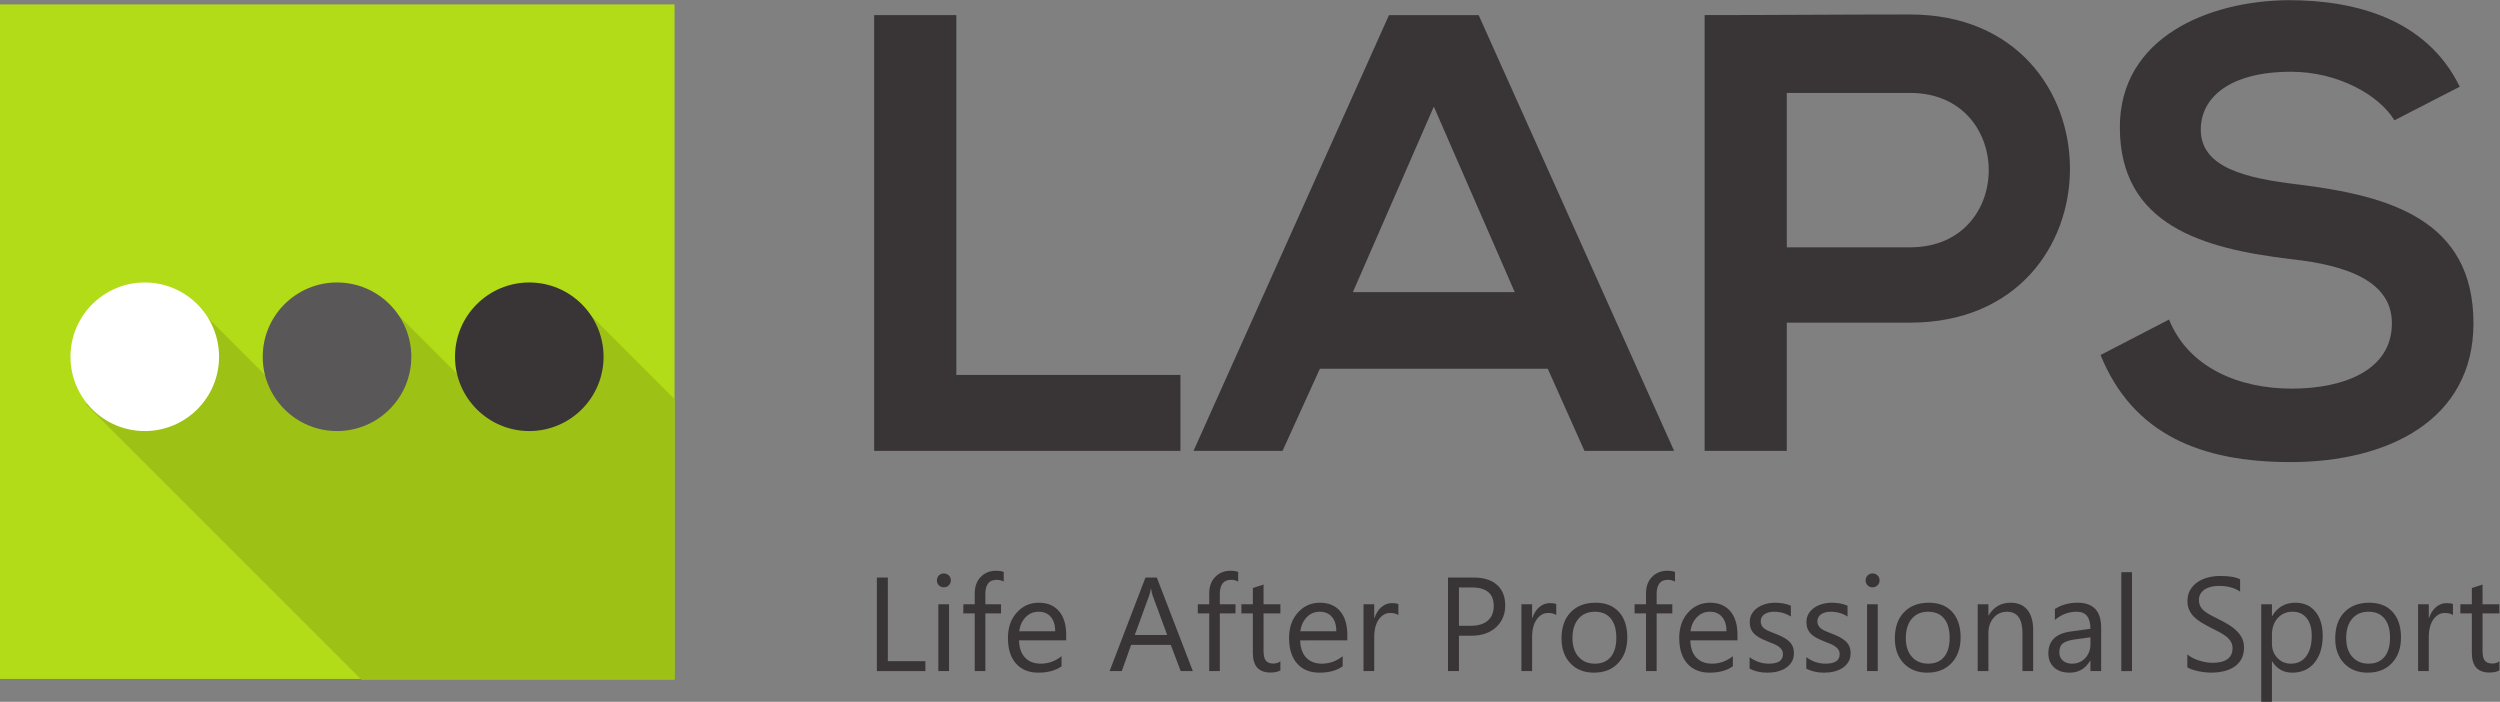 <?xml version="1.0" encoding="UTF-8" standalone="no"?>
<svg
   xmlns:dc="http://purl.org/dc/elements/1.1/"
   xmlns:cc="http://creativecommons.org/ns#"
   xmlns:rdf="http://www.w3.org/1999/02/22-rdf-syntax-ns#"
   xmlns:svg="http://www.w3.org/2000/svg"
   xmlns="http://www.w3.org/2000/svg"
   xmlns:sodipodi="http://sodipodi.sourceforge.net/DTD/sodipodi-0.dtd"
   xmlns:inkscape="http://www.inkscape.org/namespaces/inkscape"
   version="1.1"
   id="svg2"
   xml:space="preserve"
   width="1032.307"
   height="289.8"
   viewBox="0 0 1032.307 289.8"
   sodipodi:docname="laps logo landscape.eps"><rect x="0" y="0" width="1032.307" height="289.8" fill="#808080" stroke="none"/><defs
     id="defs6" /><sodipodi:namedview
     pagecolor="#ffffff"
     bordercolor="#666666"
     borderopacity="1"
     objecttolerance="10"
     gridtolerance="10"
     guidetolerance="10"
     inkscape:pageopacity="0"
     inkscape:pageshadow="2"
     inkscape:window-width="640"
     inkscape:window-height="480"
     id="namedview4" /><g
     id="g10"
     inkscape:groupmode="layer"
     inkscape:label="ink_ext_XXXXXX"
     transform="matrix(1.333,0,0,-1.333,0,289.8)"><g
       id="g12"
       transform="scale(0.1)"><path
         d="M 2089.58,70.879 H 0 V 2160.43 H 2089.58 V 70.879"
         style="fill:#b2db18;fill-opacity:1;fill-rule:nonzero;stroke:none"
         id="path14" /><path
         d="M 2089.58,68.129 H 1120.11 L 267.102,921.051 633.473,1199.91 902.715,930.641 1231.69,1199.91 1505.97,925.711 1827.08,1199.91 2089.58,937.43 V 68.129"
         style="fill:#9dc215;fill-opacity:1;fill-rule:nonzero;stroke:none"
         id="path16" /><path
         d="m 678.59,1068.86 c 0,-127.04 -103.102,-230.098 -230.172,-230.098 -127.086,0 -230.102,103.058 -230.102,230.098 0,127.07 103.016,230.16 230.102,230.16 127.07,0 230.172,-103.09 230.172,-230.16"
         style="fill:#ffffff;fill-opacity:1;fill-rule:nonzero;stroke:none"
         id="path18" /><path
         d="m 1274.16,1068.86 c 0,-127.04 -103.06,-230.098 -230.17,-230.098 -127.088,0 -230.135,103.058 -230.135,230.098 0,127.07 103.047,230.16 230.135,230.16 127.11,0 230.17,-103.09 230.17,-230.16"
         style="fill:#5a5758;fill-opacity:1;fill-rule:nonzero;stroke:none"
         id="path20" /><path
         d="m 1869.7,1068.86 c 0,-127.04 -103.02,-230.098 -230.11,-230.098 -127.05,0 -230.13,103.058 -230.13,230.098 0,127.07 103.08,230.16 230.13,230.16 127.09,0 230.11,-103.09 230.11,-230.16"
         style="fill:#393536;fill-opacity:1;fill-rule:nonzero;stroke:none"
         id="path22" /><path
         d="M 2962.42,2127.26 V 1012.6 h 694.26 V 777.332 H 2707.86 V 2127.26 h 254.56"
         style="fill:#393536;fill-opacity:1;fill-rule:nonzero;stroke:none"
         id="path24" /><path
         d="m 4441.54,1843.77 -250.71,-574.68 h 501.41 z m 352.91,-811.88 H 4088.63 L 3972.92,777.332 h -275.79 l 605.55,1349.928 h 277.7 L 5185.93,777.332 h -277.69 l -113.79,254.558"
         style="fill:#393536;fill-opacity:1;fill-rule:nonzero;stroke:none"
         id="path26" /><path
         d="m 5534.94,1407.94 h 381.85 c 325.91,0 323.99,478.27 0,478.27 h -381.85 z m 381.85,-233.35 H 5534.94 V 777.332 H 5280.39 V 2127.26 c 212.11,0 424.26,1.94 636.4,1.94 659.53,0 661.46,-954.61 0,-954.61"
         style="fill:#393536;fill-opacity:1;fill-rule:nonzero;stroke:none"
         id="path28" /><path
         d="m 7417.12,1801.35 c -46.29,77.14 -173.56,150.42 -320.13,150.42 -189,0 -279.65,-79.06 -279.65,-179.34 0,-117.64 138.87,-150.43 300.84,-169.71 281.58,-34.72 543.86,-108 543.86,-430.04 0,-300.84 -266.14,-430.071 -566.98,-430.071 -275.79,0 -487.91,84.871 -588.19,331.711 l 212.12,109.91 c 59.79,-148.49 216,-214.039 379.93,-214.039 160.05,0 310.47,55.919 310.47,202.489 0,127.26 -133.06,179.34 -312.4,198.62 -275.79,32.79 -530.34,106.07 -530.34,408.84 0,277.71 273.83,391.48 522.61,393.41 210.22,0 428.14,-59.78 530.34,-268.06 l -202.48,-104.14"
         style="fill:#393536;fill-opacity:1;fill-rule:nonzero;stroke:none"
         id="path30" /><path
         d="M 2866.65,95.191 H 2716.28 V 385 h 33.96 V 125.898 h 116.41 V 95.191"
         style="fill:#393536;fill-opacity:1;fill-rule:nonzero;stroke:none"
         id="path32" /><path
         d="m 2939.8,95.191 h -33.14 V 302.148 h 33.14 z m -16.16,259.508 c -5.94,0 -10.98,2.02 -15.16,6.051 -4.17,4.039 -6.26,9.16 -6.26,15.371 0,6.188 2.09,11.359 6.26,15.457 4.18,4.113 9.22,6.172 15.16,6.172 6.06,0 11.22,-2.059 15.46,-6.172 4.24,-4.098 6.36,-9.269 6.36,-15.457 0,-5.941 -2.12,-10.98 -6.36,-15.16 -4.24,-4.172 -9.4,-6.262 -15.46,-6.262"
         style="fill:#393536;fill-opacity:1;fill-rule:nonzero;stroke:none"
         id="path34" /><path
         d="m 3109.17,372.48 c -6.47,3.641 -13.81,5.45 -22.04,5.45 -23.16,0 -34.76,-14.629 -34.76,-43.852 v -31.93 h 48.52 v -28.296 h -48.52 V 95.191 h -32.93 V 273.852 h -35.37 v 28.296 h 35.37 v 33.532 c 0,21.699 6.26,38.859 18.79,51.449 12.53,12.59 28.16,18.902 46.89,18.902 10.1,0 18.12,-1.222 24.05,-3.652 V 372.48"
         style="fill:#393536;fill-opacity:1;fill-rule:nonzero;stroke:none"
         id="path36" /><path
         d="m 3268.82,218.48 c -0.14,19.129 -4.75,34.008 -13.84,44.649 -9.1,10.652 -21.74,15.973 -37.9,15.973 -15.62,0 -28.9,-5.602 -39.81,-16.77 -10.92,-11.191 -17.66,-25.801 -20.21,-43.852 z m 33.95,-28.101 h -146.11 c 0.53,-23.027 6.73,-40.828 18.59,-53.348 11.84,-12.531 28.15,-18.812 48.9,-18.812 23.32,0 44.74,7.679 64.27,23.051 v -31.122 c -18.19,-13.218 -42.24,-19.796 -72.15,-19.796 -29.23,0 -52.2,9.379 -68.91,28.187 -16.71,18.781 -25.06,45.231 -25.06,79.32 0,32.2 9.13,58.442 27.38,78.719 18.25,20.274 40.93,30.41 68,30.41 27.09,0 48.04,-8.758 62.86,-26.258 14.82,-17.531 22.23,-41.839 22.23,-72.968 v -17.383"
         style="fill:#393536;fill-opacity:1;fill-rule:nonzero;stroke:none"
         id="path38" /><path
         d="m 3615.63,206.961 -45.48,123.469 c -1.48,4.039 -2.96,10.511 -4.45,19.402 h -0.8 c -1.36,-8.203 -2.9,-14.672 -4.65,-19.402 l -45.06,-123.469 z m 79.42,-111.77 h -37.59 l -30.72,81.239 h -122.87 l -28.9,-81.239 h -37.79 L 3548.33,385 h 35.16 L 3695.05,95.191"
         style="fill:#393536;fill-opacity:1;fill-rule:nonzero;stroke:none"
         id="path40" /><path
         d="m 3835.51,372.48 c -6.47,3.641 -13.81,5.45 -22.03,5.45 -23.17,0 -34.76,-14.629 -34.76,-43.852 v -31.93 h 48.51 v -28.296 h -48.51 V 95.191 h -32.94 V 273.852 h -35.37 v 28.296 h 35.37 v 33.532 c 0,21.699 6.26,38.859 18.8,51.449 12.52,12.59 28.15,18.902 46.88,18.902 10.1,0 18.12,-1.222 24.05,-3.652 V 372.48"
         style="fill:#393536;fill-opacity:1;fill-rule:nonzero;stroke:none"
         id="path42" /><path
         d="m 3966.26,97.211 c -7.8,-4.312 -18.11,-6.473 -30.9,-6.473 -36.26,0 -54.38,20.211 -54.38,60.653 v 122.461 h -35.56 v 28.296 h 35.56 v 50.512 l 33.15,10.711 v -61.223 h 52.13 v -28.296 h -52.13 V 157.238 c 0,-13.879 2.36,-23.789 7.07,-29.707 4.72,-5.941 12.54,-8.902 23.44,-8.902 8.36,0 15.57,2.301 21.62,6.883 V 97.211"
         style="fill:#393536;fill-opacity:1;fill-rule:nonzero;stroke:none"
         id="path44" /><path
         d="m 4139.66,218.48 c -0.13,19.129 -4.74,34.008 -13.84,44.649 -9.1,10.652 -21.73,15.973 -37.9,15.973 -15.62,0 -28.9,-5.602 -39.8,-16.77 -10.92,-11.191 -17.66,-25.801 -20.22,-43.852 z m 33.95,-28.101 H 4027.5 c 0.53,-23.027 6.72,-40.828 18.58,-53.348 11.86,-12.531 28.17,-18.812 48.92,-18.812 23.32,0 44.73,7.679 64.27,23.051 v -31.122 c -18.18,-13.218 -42.24,-19.796 -72.16,-19.796 -29.23,0 -52.19,9.379 -68.92,28.187 -16.7,18.781 -25.05,45.231 -25.05,79.32 0,32.2 9.13,58.442 27.39,78.719 18.25,20.274 40.92,30.41 68.01,30.41 27.06,0 48.03,-8.758 62.84,-26.258 14.83,-17.531 22.23,-41.839 22.23,-72.968 v -17.383"
         style="fill:#393536;fill-opacity:1;fill-rule:nonzero;stroke:none"
         id="path46" /><path
         d="m 4331.67,268.59 c -5.81,4.449 -14.16,6.68 -25.07,6.68 -14.15,0 -25.96,-6.68 -35.46,-20.032 -9.49,-13.316 -14.24,-31.508 -14.24,-54.558 V 95.191 h -33.15 V 302.148 h 33.15 v -42.66 h 0.8 c 4.7,14.563 11.92,25.922 21.63,34.063 9.7,8.14 20.53,12.23 32.52,12.23 8.62,0 15.23,-0.949 19.82,-2.832 V 268.59"
         style="fill:#393536;fill-opacity:1;fill-rule:nonzero;stroke:none"
         id="path48" /><path
         d="M 4519.43,354.289 V 235.449 H 4555 c 23.45,0 41.31,5.352 53.66,16.051 12.31,10.719 18.48,25.852 18.48,45.398 0,38.262 -22.63,57.391 -67.89,57.391 z m 0,-149.551 V 95.191 h -33.97 V 385 h 79.64 c 30.99,0 55,-7.551 72.04,-22.641 17.04,-15.089 25.58,-36.379 25.58,-63.859 0,-27.469 -9.47,-49.969 -28.4,-67.5 -18.92,-17.52 -44.49,-26.262 -76.7,-26.262 h -38.19"
         style="fill:#393536;fill-opacity:1;fill-rule:nonzero;stroke:none"
         id="path50" /><path
         d="m 4820.76,268.59 c -5.81,4.449 -14.16,6.68 -25.08,6.68 -14.15,0 -25.96,-6.68 -35.46,-20.032 -9.49,-13.316 -14.24,-31.508 -14.24,-54.558 V 95.191 h -33.14 V 302.148 h 33.14 v -42.66 h 0.8 c 4.7,14.563 11.93,25.922 21.63,34.063 9.7,8.14 20.53,12.23 32.52,12.23 8.64,0 15.24,-0.949 19.83,-2.832 V 268.59"
         style="fill:#393536;fill-opacity:1;fill-rule:nonzero;stroke:none"
         id="path52" /><path
         d="m 4940.21,279.102 c -21.31,0 -38.14,-7.25 -50.53,-21.723 -12.41,-14.5 -18.6,-34.457 -18.6,-59.938 0,-24.519 6.26,-43.851 18.81,-57.98 12.52,-14.152 29.28,-21.242 50.32,-21.242 21.43,0 37.89,6.953 49.4,20.832 11.52,13.871 17.28,33.621 17.28,59.219 0,25.871 -5.76,45.8 -17.28,59.82 -11.51,14.012 -27.97,21.012 -49.4,21.012 z m -2.43,-188.75 c -30.6,0 -55,9.66 -73.26,28.988 -18.26,19.34 -27.39,44.961 -27.39,76.91 0,34.75 9.5,61.91 28.49,81.43 18.99,19.539 44.68,29.308 76.99,29.308 30.86,0 54.94,-9.488 72.26,-28.488 17.31,-19.012 25.98,-45.352 25.98,-79.02 0,-33.019 -9.33,-59.449 -28,-79.332 -18.65,-19.867 -43.69,-29.796 -75.07,-29.796"
         style="fill:#393536;fill-opacity:1;fill-rule:nonzero;stroke:none"
         id="path54" /><path
         d="m 5188.57,372.48 c -6.47,3.641 -13.81,5.45 -22.02,5.45 -23.19,0 -34.77,-14.629 -34.77,-43.852 v -31.93 h 48.51 v -28.296 h -48.51 V 95.191 h -32.94 V 273.852 h -35.37 v 28.296 h 35.37 v 33.532 c 0,21.699 6.26,38.859 18.78,51.449 12.55,12.59 28.18,18.902 46.92,18.902 10.08,0 18.11,-1.222 24.03,-3.652 V 372.48"
         style="fill:#393536;fill-opacity:1;fill-rule:nonzero;stroke:none"
         id="path56" /><path
         d="m 5348.24,218.48 c -0.14,19.129 -4.76,34.008 -13.86,44.649 -9.08,10.652 -21.72,15.973 -37.89,15.973 -15.63,0 -28.9,-5.602 -39.8,-16.77 -10.91,-11.191 -17.66,-25.801 -20.23,-43.852 z m 33.94,-28.101 h -146.11 c 0.53,-23.027 6.72,-40.828 18.58,-53.348 11.86,-12.531 28.17,-18.812 48.93,-18.812 23.3,0 44.73,7.679 64.27,23.051 v -31.122 c -18.2,-13.218 -42.26,-19.796 -72.16,-19.796 -29.25,0 -52.21,9.379 -68.93,28.187 -16.7,18.781 -25.05,45.231 -25.05,79.32 0,32.2 9.13,58.442 27.39,78.719 18.26,20.274 40.91,30.41 68,30.41 27.07,0 48.04,-8.758 62.86,-26.258 14.81,-17.531 22.22,-41.839 22.22,-72.968 v -17.383"
         style="fill:#393536;fill-opacity:1;fill-rule:nonzero;stroke:none"
         id="path58" /><path
         d="m 5419.77,102.672 v 35.566 c 18.06,-13.347 37.94,-20.019 59.64,-20.019 29.08,0 43.65,9.703 43.65,29.101 0,5.532 -1.26,10.211 -3.74,14.071 -2.5,3.828 -5.87,7.218 -10.12,10.199 -4.23,2.961 -9.21,5.621 -14.95,7.992 -5.71,2.328 -11.88,4.809 -18.48,7.359 -9.15,3.649 -17.21,7.309 -24.16,11.008 -6.93,3.723 -12.73,7.891 -17.39,12.539 -4.63,4.641 -8.14,9.934 -10.5,15.852 -2.37,5.949 -3.53,12.871 -3.53,20.832 0,9.707 2.22,18.277 6.67,25.758 4.45,7.48 10.37,13.761 17.77,18.808 7.42,5.043 15.88,8.852 25.37,11.422 9.51,2.539 19.29,3.828 29.41,3.828 17.92,0 33.94,-3.097 48.1,-9.289 v -33.551 c -15.23,9.973 -32.73,14.954 -52.55,14.954 -6.2,0 -11.79,-0.711 -16.76,-2.114 -5,-1.418 -9.27,-3.418 -12.85,-5.957 -3.56,-2.57 -6.33,-5.652 -8.28,-9.199 -1.95,-3.582 -2.93,-7.531 -2.93,-11.844 0,-5.386 0.98,-9.879 2.93,-13.527 1.95,-3.652 4.82,-6.879 8.58,-9.699 3.78,-2.821 8.37,-5.391 13.76,-7.692 5.39,-2.289 11.51,-4.769 18.37,-7.468 9.18,-3.512 17.39,-7.114 24.66,-10.813 7.29,-3.707 13.48,-7.891 18.6,-12.519 5.12,-4.661 9.06,-10.02 11.84,-16.079 2.75,-6.062 4.13,-13.281 4.13,-21.632 0,-10.231 -2.25,-19.129 -6.77,-26.668 -4.52,-7.551 -10.55,-13.809 -18.1,-18.789 -7.55,-5 -16.24,-8.692 -26.05,-11.133 -9.84,-2.43 -20.14,-3.617 -30.92,-3.617 -21.31,0 -39.75,4.109 -55.4,12.32"
         style="fill:#393536;fill-opacity:1;fill-rule:nonzero;stroke:none"
         id="path60" /><path
         d="m 5595.41,102.672 v 35.566 c 18.04,-13.347 37.92,-20.019 59.62,-20.019 29.1,0 43.66,9.703 43.66,29.101 0,5.532 -1.26,10.211 -3.74,14.071 -2.5,3.828 -5.87,7.218 -10.12,10.199 -4.24,2.961 -9.22,5.621 -14.95,7.992 -5.71,2.328 -11.89,4.809 -18.49,7.359 -9.15,3.649 -17.21,7.309 -24.15,11.008 -6.93,3.723 -12.73,7.891 -17.39,12.539 -4.63,4.641 -8.14,9.934 -10.5,15.852 -2.36,5.949 -3.53,12.871 -3.53,20.832 0,9.707 2.22,18.277 6.67,25.758 4.45,7.48 10.37,13.761 17.78,18.808 7.4,5.043 15.87,8.852 25.36,11.422 9.5,2.539 19.3,3.828 29.4,3.828 17.92,0 33.96,-3.097 48.11,-9.289 v -33.551 c -15.23,9.973 -32.73,14.954 -52.55,14.954 -6.19,0 -11.79,-0.711 -16.77,-2.114 -5,-1.418 -9.26,-3.418 -12.84,-5.957 -3.55,-2.57 -6.34,-5.652 -8.28,-9.199 -1.95,-3.582 -2.94,-7.531 -2.94,-11.844 0,-5.386 0.99,-9.879 2.94,-13.527 1.94,-3.652 4.81,-6.879 8.57,-9.699 3.79,-2.821 8.37,-5.391 13.76,-7.692 5.39,-2.289 11.52,-4.769 18.38,-7.468 9.17,-3.512 17.39,-7.114 24.66,-10.813 7.3,-3.707 13.49,-7.891 18.6,-12.519 5.11,-4.661 9.06,-10.02 11.83,-16.079 2.75,-6.062 4.13,-13.281 4.13,-21.632 0,-10.231 -2.24,-19.129 -6.77,-26.668 -4.51,-7.551 -10.54,-13.809 -18.09,-18.789 -7.55,-5 -16.24,-8.692 -26.06,-11.133 -9.84,-2.43 -20.13,-3.617 -30.91,-3.617 -21.31,0 -39.75,4.109 -55.39,12.32"
         style="fill:#393536;fill-opacity:1;fill-rule:nonzero;stroke:none"
         id="path62" /><path
         d="m 5816.72,95.191 h -33.14 V 302.148 h 33.14 z m -16.17,259.508 c -5.95,0 -10.98,2.02 -15.16,6.051 -4.17,4.039 -6.26,9.16 -6.26,15.371 0,6.188 2.09,11.359 6.26,15.457 4.18,4.113 9.21,6.172 15.16,6.172 6.06,0 11.21,-2.059 15.46,-6.172 4.24,-4.098 6.35,-9.269 6.35,-15.457 0,-5.941 -2.11,-10.98 -6.35,-15.16 -4.25,-4.172 -9.4,-6.262 -15.46,-6.262"
         style="fill:#393536;fill-opacity:1;fill-rule:nonzero;stroke:none"
         id="path64" /><path
         d="m 5972.74,279.102 c -21.31,0 -38.15,-7.25 -50.54,-21.723 -12.4,-14.5 -18.59,-34.457 -18.59,-59.938 0,-24.519 6.26,-43.851 18.81,-57.98 12.52,-14.152 29.28,-21.242 50.32,-21.242 21.42,0 37.89,6.953 49.4,20.832 11.52,13.871 17.28,33.621 17.28,59.219 0,25.871 -5.76,45.8 -17.28,59.82 -11.51,14.012 -27.98,21.012 -49.4,21.012 z m -2.43,-188.75 c -30.6,0 -55,9.66 -73.26,28.988 -18.27,19.34 -27.39,44.961 -27.39,76.91 0,34.75 9.5,61.91 28.49,81.43 18.98,19.539 44.68,29.308 76.99,29.308 30.85,0 54.94,-9.488 72.26,-28.488 17.31,-19.012 25.98,-45.352 25.98,-79.02 0,-33.019 -9.33,-59.449 -28,-79.332 -18.65,-19.867 -43.7,-29.796 -75.07,-29.796"
         style="fill:#393536;fill-opacity:1;fill-rule:nonzero;stroke:none"
         id="path66" /><path
         d="m 6298.1,95.191 h -33.14 V 213.219 c 0,43.929 -16.04,65.883 -48.11,65.883 -16.55,0 -30.27,-6.243 -41.12,-18.692 -10.85,-12.461 -16.26,-28.191 -16.26,-47.191 V 95.191 h -33.15 V 302.148 h 33.15 v -34.359 h 0.8 c 15.62,26.133 38.26,39.199 67.89,39.199 22.65,0 39.96,-7.316 51.95,-21.929 12,-14.61 17.99,-35.727 17.99,-63.348 V 95.191"
         style="fill:#393536;fill-opacity:1;fill-rule:nonzero;stroke:none"
         id="path68" /><path
         d="m 6475.56,199.871 -49.91,-6.851 c -15.37,-2.161 -26.95,-5.969 -34.78,-11.43 -7.79,-5.461 -11.71,-15.129 -11.71,-29.008 0,-10.094 3.6,-18.352 10.83,-24.754 7.19,-6.398 16.78,-9.609 28.77,-9.609 16.45,0 30.03,5.781 40.75,17.293 10.71,11.519 16.05,26.109 16.05,43.738 z m 33.15,-104.68 h -33.15 v 32.34 h -0.8 c -14.43,-24.793 -35.64,-37.179 -63.67,-37.179 -20.61,0 -36.75,5.438 -48.4,16.347 -11.65,10.922 -17.48,25.391 -17.48,43.473 0,38.648 22.77,61.148 68.3,67.508 l 62.05,8.66 c 0,35.191 -14.22,52.762 -42.64,52.762 -24.94,0 -47.44,-8.493 -67.5,-25.461 v 33.941 c 20.34,12.938 43.78,19.406 70.32,19.406 48.65,0 72.97,-25.726 72.97,-77.199 V 95.191"
         style="fill:#393536;fill-opacity:1;fill-rule:nonzero;stroke:none"
         id="path70" /><path
         d="m 6604.3,95.191 h -33.14 V 401.578 h 33.14 V 95.191"
         style="fill:#393536;fill-opacity:1;fill-rule:nonzero;stroke:none"
         id="path72" /><path
         d="m 6775.67,106.91 v 40.031 c 4.58,-4.062 10.07,-7.691 16.46,-10.921 6.4,-3.239 13.15,-5.969 20.21,-8.192 7.09,-2.219 14.2,-3.937 21.34,-5.156 7.13,-1.211 13.74,-1.82 19.79,-1.82 20.89,0 36.49,3.878 46.79,11.636 10.32,7.731 15.46,18.903 15.46,33.442 0,7.82 -1.72,14.609 -5.14,20.41 -3.44,5.781 -8.18,11.082 -14.27,15.871 -6.05,4.777 -13.23,9.359 -21.51,13.738 -8.28,4.36 -17.21,9 -26.77,13.84 -10.11,5.109 -19.54,10.32 -28.3,15.57 -8.77,5.25 -16.38,11.032 -22.85,17.36 -6.46,6.332 -11.53,13.511 -15.25,21.543 -3.71,8.008 -5.55,17.41 -5.55,28.187 0,13.211 2.89,24.68 8.69,34.449 5.78,9.774 13.4,17.821 22.82,24.153 9.44,6.359 20.19,11.058 32.25,14.16 12.05,3.09 24.34,4.648 36.88,4.648 28.57,0 49.39,-3.437 62.45,-10.3 v -38.207 c -17.12,11.859 -39.07,17.777 -65.88,17.777 -7.42,0 -14.82,-0.758 -22.23,-2.32 -7.41,-1.559 -14.01,-4.09 -19.81,-7.571 -5.79,-3.508 -10.51,-8.027 -14.16,-13.558 -3.62,-5.52 -5.43,-12.239 -5.43,-20.2 0,-7.41 1.37,-13.808 4.13,-19.199 2.75,-5.39 6.83,-10.301 12.22,-14.75 5.39,-4.449 11.95,-8.761 19.7,-12.941 7.75,-4.168 16.68,-8.758 26.8,-13.738 10.36,-5.114 20.2,-10.5 29.49,-16.172 9.32,-5.66 17.45,-11.918 24.45,-18.801 7.01,-6.859 12.57,-14.481 16.67,-22.82 4.11,-8.348 6.17,-17.918 6.17,-28.7 0,-14.289 -2.8,-26.379 -8.39,-36.277 -5.57,-9.922 -13.12,-17.973 -22.61,-24.16 -9.52,-6.192 -20.47,-10.691 -32.85,-13.441 -12.41,-2.75 -25.46,-4.129 -39.22,-4.129 -4.57,0 -10.24,0.367 -16.97,1.098 -6.75,0.742 -13.61,1.812 -20.63,3.242 -6.99,1.418 -13.62,3.16 -19.88,5.25 -6.29,2.09 -11.29,4.399 -15.07,6.969"
         style="fill:#393536;fill-opacity:1;fill-rule:nonzero;stroke:none"
         id="path74" /><path
         d="m 7037.81,208.57 v -28.898 c 0,-17.121 5.55,-31.633 16.68,-43.563 11.1,-11.929 25.2,-17.89 42.34,-17.89 20.07,0 35.78,7.679 47.18,23.051 11.38,15.371 17.07,36.718 17.07,64.058 0,23.051 -5.32,41.113 -15.97,54.16 -10.64,13.071 -25.05,19.614 -43.24,19.614 -19.26,0 -34.77,-6.704 -46.48,-20.122 -11.73,-13.39 -17.58,-30.21 -17.58,-50.41 z m 0.81,-83.468 h -0.81 V 0 h -33.14 v 302.148 h 33.14 V 265.77 h 0.81 c 16.31,27.48 40.13,41.218 71.53,41.218 26.68,0 47.51,-9.269 62.46,-27.777 14.95,-18.531 22.43,-43.352 22.43,-74.473 0,-34.636 -8.41,-62.367 -25.27,-83.168 -16.84,-20.832 -39.86,-31.218 -69.11,-31.218 -26.82,0 -47.5,11.578 -62.04,34.75"
         style="fill:#393536;fill-opacity:1;fill-rule:nonzero;stroke:none"
         id="path76" /><path
         d="m 7336.91,279.102 c -21.31,0 -38.15,-7.25 -50.53,-21.723 -12.41,-14.5 -18.6,-34.457 -18.6,-59.938 0,-24.519 6.26,-43.851 18.81,-57.98 12.52,-14.152 29.28,-21.242 50.32,-21.242 21.42,0 37.89,6.953 49.4,20.832 11.52,13.871 17.28,33.621 17.28,59.219 0,25.871 -5.76,45.8 -17.28,59.82 -11.51,14.012 -27.98,21.012 -49.4,21.012 z m -2.43,-188.75 c -30.6,0 -55,9.66 -73.26,28.988 -18.26,19.34 -27.39,44.961 -27.39,76.91 0,34.75 9.5,61.91 28.49,81.43 18.99,19.539 44.68,29.308 77,29.308 30.85,0 54.93,-9.488 72.25,-28.488 17.31,-19.012 25.98,-45.352 25.98,-79.02 0,-33.019 -9.33,-59.449 -28,-79.332 -18.65,-19.867 -43.7,-29.796 -75.07,-29.796"
         style="fill:#393536;fill-opacity:1;fill-rule:nonzero;stroke:none"
         id="path78" /><path
         d="m 7598.43,268.59 c -5.8,4.449 -14.15,6.68 -25.07,6.68 -14.15,0 -25.96,-6.68 -35.45,-20.032 -9.5,-13.316 -14.24,-31.508 -14.24,-54.558 V 95.191 h -33.15 V 302.148 h 33.15 v -42.66 h 0.8 c 4.7,14.563 11.92,25.922 21.63,34.063 9.7,8.14 20.53,12.23 32.52,12.23 8.62,0 15.23,-0.949 19.81,-2.832 V 268.59"
         style="fill:#393536;fill-opacity:1;fill-rule:nonzero;stroke:none"
         id="path80" /><path
         d="m 7742.32,97.211 c -7.82,-4.312 -18.12,-6.473 -30.92,-6.473 -36.24,0 -54.36,20.211 -54.36,60.653 v 122.461 h -35.58 v 28.296 h 35.58 v 50.512 l 33.14,10.711 v -61.223 h 52.14 v -28.296 h -52.14 V 157.238 c 0,-13.879 2.34,-23.789 7.07,-29.707 4.73,-5.941 12.52,-8.902 23.44,-8.902 8.35,0 15.57,2.301 21.63,6.883 V 97.211"
         style="fill:#393536;fill-opacity:1;fill-rule:nonzero;stroke:none"
         id="path82" /></g></g></svg>
